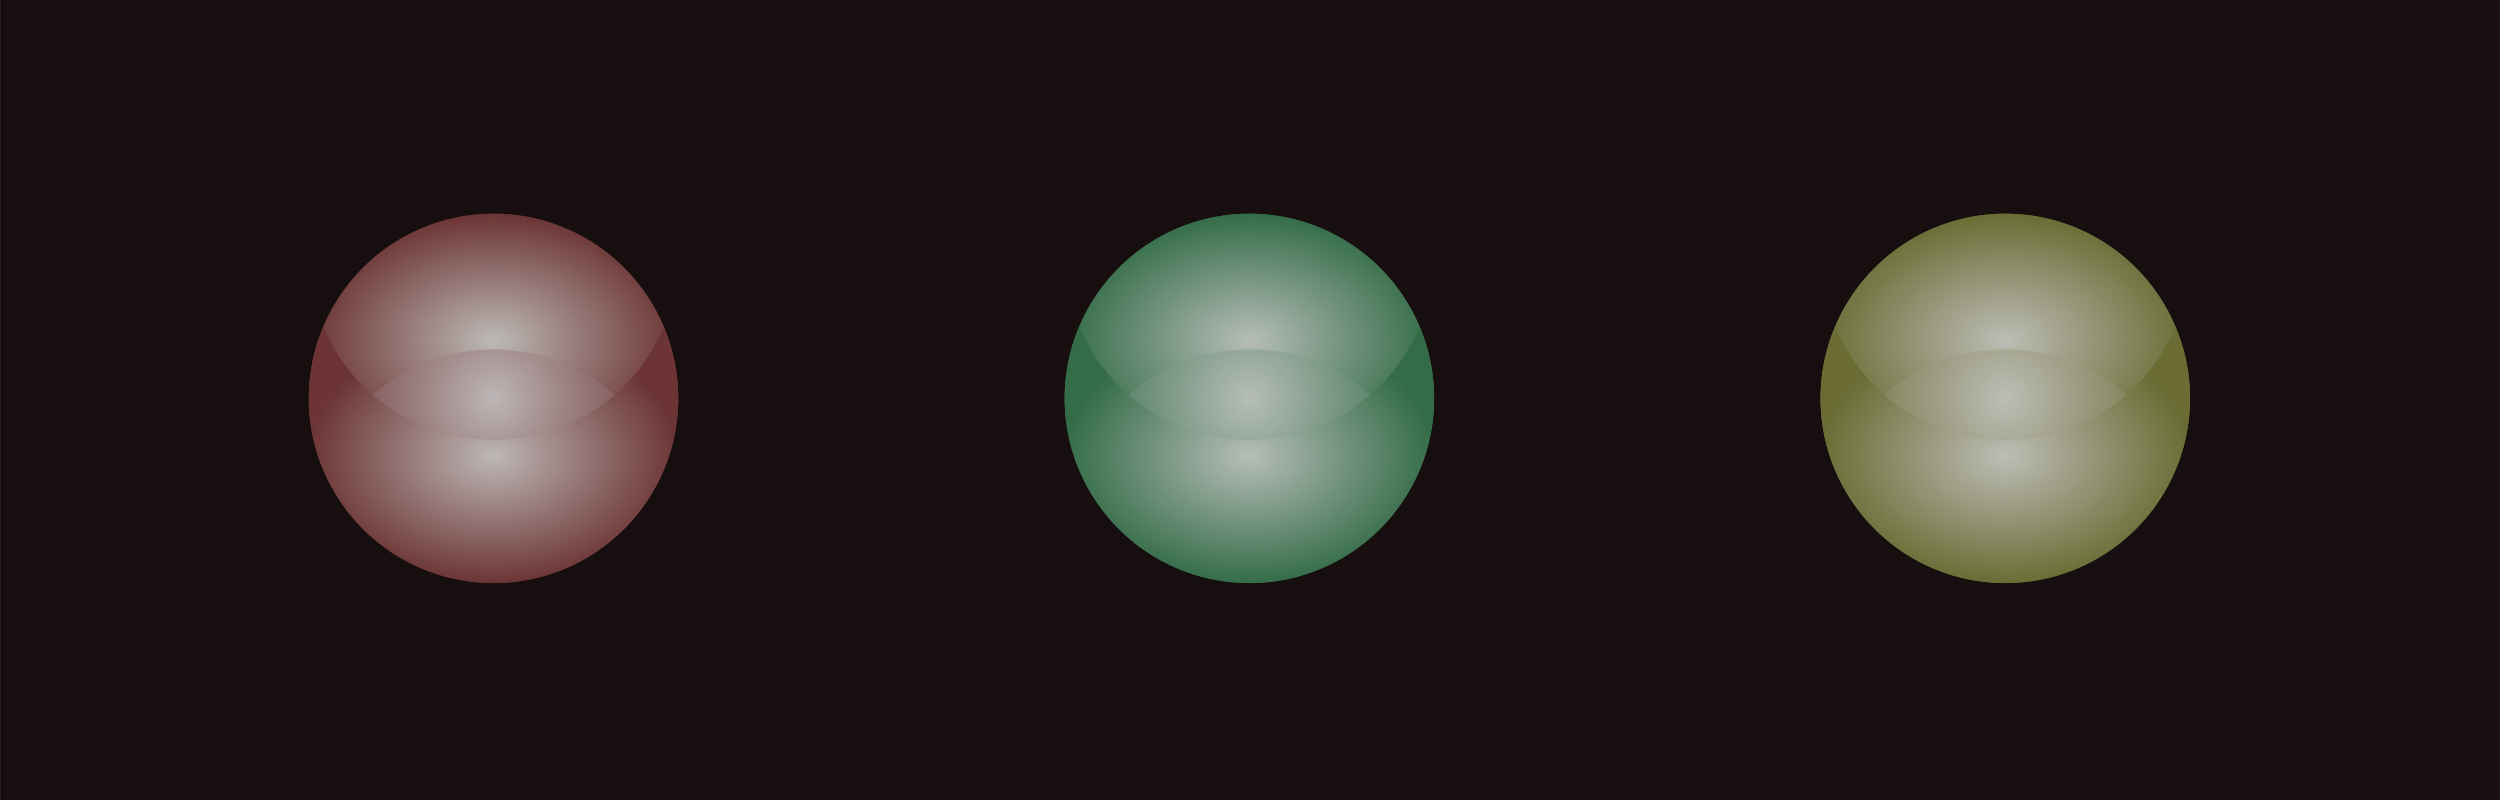 <?xml version="1.0" encoding="UTF-8" standalone="no"?>
<!-- Created with Inkscape (http://www.inkscape.org/) -->

<svg
   xmlns:dc="http://purl.org/dc/elements/1.1/"
   xmlns:cc="http://creativecommons.org/ns#"
   xmlns:rdf="http://www.w3.org/1999/02/22-rdf-syntax-ns#"
   xmlns:svg="http://www.w3.org/2000/svg"
   xmlns="http://www.w3.org/2000/svg"
   xmlns:xlink="http://www.w3.org/1999/xlink"
   xmlns:sodipodi="http://sodipodi.sourceforge.net/DTD/sodipodi-0.dtd"
   xmlns:inkscape="http://www.inkscape.org/namespaces/inkscape"
   width="100"
   height="32"
   viewBox="0 0 26.458 8.467"
   version="1.1"
   id="svg8"
   inkscape:version="0.92.5 (2060ec1f9f, 2020-04-08)"
   sodipodi:docname="thumbnail.svg">
  <defs
     id="defs2">
    <linearGradient
       inkscape:collect="always"
       id="linearGradient2337">
      <stop
         style="stop-color:#bdbdb6;stop-opacity:1"
         offset="0"
         id="stop2333" />
      <stop
         style="stop-color:#6a6c34;stop-opacity:1"
         offset="1"
         id="stop2335" />
    </linearGradient>
    <linearGradient
       id="bubble"
       inkscape:collect="always">
      <stop
         id="stop1003"
         offset="0"
         style="stop-color:#eeeeec;stop-opacity:1" />
      <stop
         id="stop1005"
         offset="1"
         style="stop-color:#3a587a;stop-opacity:1" />
    </linearGradient>
    <linearGradient
       id="linearGradient2218"
       inkscape:collect="always">
      <stop
         id="stop2214"
         offset="0"
         style="stop-color:#b6bdb8;stop-opacity:1" />
      <stop
         id="stop2216"
         offset="1"
         style="stop-color:#346c48;stop-opacity:1" />
    </linearGradient>
    <linearGradient
       inkscape:collect="always"
       id="linearGradient2080">
      <stop
         style="stop-color:#bdb6b6;stop-opacity:1"
         offset="0"
         id="stop2076" />
      <stop
         style="stop-color:#6c3434;stop-opacity:1"
         offset="1"
         id="stop2078" />
    </linearGradient>
    <linearGradient
       inkscape:collect="always"
       id="linearGradient2074">
      <stop
         style="stop-color:#bdbab6;stop-opacity:1"
         offset="0"
         id="stop2070" />
      <stop
         style="stop-color:#6c3434;stop-opacity:1"
         offset="1"
         id="stop2072" />
    </linearGradient>
    <linearGradient
       inkscape:collect="always"
       id="linearGradient2068">
      <stop
         style="stop-color:#bdb8b6;stop-opacity:1"
         offset="0"
         id="stop2064" />
      <stop
         style="stop-color:#6c3434;stop-opacity:1"
         offset="1"
         id="stop2066" />
    </linearGradient>
    <radialGradient
       inkscape:collect="always"
       xlink:href="#linearGradient2337"
       id="radialGradient2325"
       gradientUnits="userSpaceOnUse"
       cx="113.662"
       cy="-323.138"
       fx="113.662"
       fy="-323.138"
       r="14.714" />
    <radialGradient
       inkscape:collect="always"
       xlink:href="#linearGradient2337"
       id="radialGradient2327"
       gradientUnits="userSpaceOnUse"
       gradientTransform="matrix(1,0,0,0.684,0,-103.543)"
       cx="113.662"
       cy="-327.786"
       fx="113.662"
       fy="-327.786"
       r="14.714" />
    <linearGradient
       inkscape:collect="always"
       xlink:href="#bubble"
       id="linearGradient7948"
       gradientUnits="userSpaceOnUse"
       gradientTransform="matrix(1.226,0,0,1.226,245.916,-14.287)"
       x1="98.948"
       y1="-327.786"
       x2="128.376"
       y2="-327.786" />
    <radialGradient
       inkscape:collect="always"
       xlink:href="#linearGradient2337"
       id="radialGradient2331"
       gradientUnits="userSpaceOnUse"
       gradientTransform="matrix(1,0,0,0.694,0,-97.414)"
       cx="113.662"
       cy="-318.64"
       fx="113.662"
       fy="-318.64"
       r="14.714" />
    <radialGradient
       inkscape:collect="always"
       xlink:href="#linearGradient2218"
       id="radialGradient2206"
       gradientUnits="userSpaceOnUse"
       cx="113.662"
       cy="-323.138"
       fx="113.662"
       fy="-323.138"
       r="14.714" />
    <radialGradient
       inkscape:collect="always"
       xlink:href="#linearGradient2218"
       id="radialGradient2208"
       gradientUnits="userSpaceOnUse"
       gradientTransform="matrix(1,0,0,0.684,0,-103.543)"
       cx="113.662"
       cy="-327.786"
       fx="113.662"
       fy="-327.786"
       r="14.714" />
    <radialGradient
       inkscape:collect="always"
       xlink:href="#linearGradient2218"
       id="radialGradient2212"
       gradientUnits="userSpaceOnUse"
       gradientTransform="matrix(1,0,0,0.694,0,-97.414)"
       cx="113.662"
       cy="-318.64"
       fx="113.662"
       fy="-318.64"
       r="14.714" />
    <radialGradient
       inkscape:collect="always"
       xlink:href="#linearGradient2080"
       id="radialGradient2745-3"
       cx="113.662"
       cy="-323.138"
       fx="113.662"
       fy="-323.138"
       r="14.714"
       gradientUnits="userSpaceOnUse" />
    <radialGradient
       inkscape:collect="always"
       xlink:href="#linearGradient2074"
       id="radialGradient2737-5"
       cx="113.662"
       cy="-327.786"
       fx="113.662"
       fy="-327.786"
       r="14.714"
       gradientTransform="matrix(1,0,0,0.684,0,-103.543)"
       gradientUnits="userSpaceOnUse" />
    <radialGradient
       inkscape:collect="always"
       xlink:href="#linearGradient2068"
       id="radialGradient2729-6"
       cx="113.662"
       cy="-318.64"
       fx="113.662"
       fy="-318.64"
       r="14.714"
       gradientTransform="matrix(1,0,0,0.694,0,-97.414)"
       gradientUnits="userSpaceOnUse" />
    <linearGradient
       inkscape:collect="always"
       xlink:href="#bubble"
       id="linearGradient1005"
       gradientUnits="userSpaceOnUse"
       gradientTransform="matrix(1.226,0,0,1.226,245.916,-14.287)"
       x1="98.948"
       y1="-327.786"
       x2="128.376"
       y2="-327.786" />
    <linearGradient
       inkscape:collect="always"
       xlink:href="#bubble"
       id="linearGradient1007"
       gradientUnits="userSpaceOnUse"
       gradientTransform="matrix(1.226,0,0,1.226,245.916,-14.287)"
       x1="98.948"
       y1="-327.786"
       x2="128.376"
       y2="-327.786" />
  </defs>
  <sodipodi:namedview
     id="base"
     pagecolor="#323232"
     bordercolor="#666666"
     borderopacity="1.0"
     inkscape:pageopacity="0"
     inkscape:pageshadow="2"
     inkscape:zoom="3.959798"
     inkscape:cx="44.310376"
     inkscape:cy="27.501856"
     inkscape:document-units="mm"
     inkscape:current-layer="layer1"
     showgrid="false"
     units="px"
     inkscape:window-width="1366"
     inkscape:window-height="705"
     inkscape:window-x="0"
     inkscape:window-y="0"
     inkscape:window-maximized="1" />
  <g
     inkscape:label="Layer 1"
     inkscape:groupmode="layer"
     id="layer1"
     transform="translate(0,-288.533)">
    <g
       id="g1058"
       inkscape:export-xdpi="96"
       inkscape:export-ydpi="96">
      <rect
         y="288.533"
         x="5e-07"
         height="8.467"
         width="26.458"
         id="rect187"
         style="fill:#170f0f;fill-opacity:1;stroke:#d40000;stroke-width:0;stroke-miterlimit:4;stroke-dasharray:none" />
      <g
         inkscape:label="#g2369"
         id="titlebutton-close-dark"
         transform="matrix(0.163,0,0,0.163,3.805,332.318)"
         style="display:inline">
        <rect
           ry="0.199"
           rx="0.199"
           y="-255.917"
           x="-4.25"
           height="26"
           width="26"
           id="rect2351-9"
           style="opacity:0;fill:#babdb7;fill-opacity:0;fill-rule:nonzero;stroke:#fce94f;stroke-width:0;stroke-miterlimit:4;stroke-dasharray:none;stroke-opacity:1" />
        <g
           id="g2367-1"
           transform="matrix(0.923,0,0,0.923,-0.25,-17.763)"
           style="stroke-width:1.083">
          <g
             inkscape:label="#g3466"
             transform="matrix(0.883,0,0,0.883,-90.669,41.573)"
             style="display:inline;stroke-width:1.226"
             id="g2359-2">
            <circle
               style="opacity:1;fill:url(#radialGradient2745-3);fill-opacity:1;fill-rule:nonzero;stroke:#030303;stroke-width:0;stroke-miterlimit:4;stroke-dasharray:none;stroke-opacity:0"
               id="circle2353-7"
               cx="113.662"
               cy="-323.138"
               r="14.714" />
            <path
               id="path2355-0"
               d="m 113.662,-337.852 a 14.714,14.714 0 0 0 -14.715,14.715 14.714,14.714 0 0 0 1.039,5.418 14.714,14.714 0 0 1 13.676,-9.319 14.714,14.714 0 0 1 13.675,9.295 14.714,14.714 0 0 0 1.039,-5.394 14.714,14.714 0 0 0 -14.714,-14.715 z"
               style="opacity:1;fill:url(#radialGradient2737-5);fill-opacity:1;fill-rule:nonzero;stroke:url(#linearGradient1005);stroke-width:0;stroke-miterlimit:4;stroke-dasharray:none;stroke-opacity:1"
               inkscape:connector-curvature="0" />
            <path
               id="path2357-9"
               d="m 100.104,-328.855 a 14.714,14.714 0 0 0 -1.157,5.718 14.714,14.714 0 0 0 14.715,14.714 14.714,14.714 0 0 0 14.714,-14.714 14.714,14.714 0 0 0 -1.157,-5.683 14.714,14.714 0 0 1 -13.557,8.997 14.714,14.714 0 0 1 -13.558,-9.033 z"
               style="opacity:1;fill:url(#radialGradient2729-6);fill-opacity:1;fill-rule:nonzero;stroke:#030303;stroke-width:0;stroke-miterlimit:4;stroke-dasharray:none;stroke-opacity:0"
               inkscape:connector-curvature="0" />
          </g>
          <g
             id="g2365-3"
             transform="matrix(0.803,0,0,0.803,0.71,-3.631)"
             style="fill:#eeeeec;stroke-width:1.349" />
        </g>
      </g>
      <g
         style="display:inline"
         transform="matrix(0.163,0,0,0.163,11.805,332.318)"
         id="titlebutton-maximize-dark"
         inkscape:label="#g2369">
        <rect
           style="opacity:0;fill:#babdb7;fill-opacity:0;fill-rule:nonzero;stroke:#fce94f;stroke-width:0;stroke-miterlimit:4;stroke-dasharray:none;stroke-opacity:1"
           id="rect2189"
           width="26"
           height="26"
           x="-4.25"
           y="-255.917"
           rx="0.199"
           ry="0.199" />
        <g
           style="stroke-width:1.083"
           transform="matrix(0.923,0,0,0.923,-0.25,-17.763)"
           id="g2202">
          <g
             id="g2198"
             style="display:inline;stroke-width:1.226"
             transform="matrix(0.883,0,0,0.883,-90.669,41.573)"
             inkscape:label="#g3466">
            <circle
               r="14.714"
               cy="-323.138"
               cx="113.662"
               id="circle2191"
               style="opacity:1;fill:url(#radialGradient2206);fill-opacity:1;fill-rule:nonzero;stroke:#030303;stroke-width:0;stroke-miterlimit:4;stroke-dasharray:none;stroke-opacity:0" />
            <path
               inkscape:connector-curvature="0"
               style="opacity:1;fill:url(#radialGradient2208);fill-opacity:1;fill-rule:nonzero;stroke:url(#linearGradient1007);stroke-width:0;stroke-miterlimit:4;stroke-dasharray:none;stroke-opacity:1"
               d="m 113.662,-337.852 a 14.714,14.714 0 0 0 -14.715,14.715 14.714,14.714 0 0 0 1.039,5.418 14.714,14.714 0 0 1 13.676,-9.319 14.714,14.714 0 0 1 13.675,9.295 14.714,14.714 0 0 0 1.039,-5.394 14.714,14.714 0 0 0 -14.714,-14.715 z"
               id="path2194" />
            <path
               inkscape:connector-curvature="0"
               style="opacity:1;fill:url(#radialGradient2212);fill-opacity:1;fill-rule:nonzero;stroke:#030303;stroke-width:0;stroke-miterlimit:4;stroke-dasharray:none;stroke-opacity:0"
               d="m 100.104,-328.855 a 14.714,14.714 0 0 0 -1.157,5.718 14.714,14.714 0 0 0 14.715,14.714 14.714,14.714 0 0 0 14.714,-14.714 14.714,14.714 0 0 0 -1.157,-5.683 14.714,14.714 0 0 1 -13.557,8.997 14.714,14.714 0 0 1 -13.558,-9.033 z"
               id="path2196" />
          </g>
          <g
             style="fill:#eeeeec;stroke-width:1.349"
             transform="matrix(0.803,0,0,0.803,0.71,-3.631)"
             id="g2200" />
        </g>
      </g>
      <g
         inkscape:label="#g2369"
         id="titlebutton-minimize-dark"
         transform="matrix(0.163,0,0,0.163,19.805,332.318)"
         style="display:inline">
        <rect
           ry="0.199"
           rx="0.199"
           y="-255.917"
           x="-4.25"
           height="26"
           width="26"
           id="rect2309"
           style="opacity:0;fill:#babdb7;fill-opacity:0;fill-rule:nonzero;stroke:#fce94f;stroke-width:0;stroke-miterlimit:4;stroke-dasharray:none;stroke-opacity:1" />
        <g
           id="g2321"
           transform="matrix(0.923,0,0,0.923,-0.25,-17.763)"
           style="stroke-width:1.083">
          <g
             inkscape:label="#g3466"
             transform="matrix(0.883,0,0,0.883,-90.669,41.573)"
             style="display:inline;stroke-width:1.226"
             id="g2317">
            <circle
               style="opacity:1;fill:url(#radialGradient2325);fill-opacity:1;fill-rule:nonzero;stroke:#030303;stroke-width:0;stroke-miterlimit:4;stroke-dasharray:none;stroke-opacity:0"
               id="circle2311"
               cx="113.662"
               cy="-323.138"
               r="14.714" />
            <path
               id="path2313"
               d="m 113.662,-337.852 a 14.714,14.714 0 0 0 -14.715,14.715 14.714,14.714 0 0 0 1.039,5.418 14.714,14.714 0 0 1 13.676,-9.319 14.714,14.714 0 0 1 13.675,9.295 14.714,14.714 0 0 0 1.039,-5.394 14.714,14.714 0 0 0 -14.714,-14.715 z"
               style="opacity:1;fill:url(#radialGradient2327);fill-opacity:1;fill-rule:nonzero;stroke:url(#linearGradient7948);stroke-width:0;stroke-miterlimit:4;stroke-dasharray:none;stroke-opacity:1"
               inkscape:connector-curvature="0" />
            <path
               id="path2315"
               d="m 100.104,-328.855 a 14.714,14.714 0 0 0 -1.157,5.718 14.714,14.714 0 0 0 14.715,14.714 14.714,14.714 0 0 0 14.714,-14.714 14.714,14.714 0 0 0 -1.157,-5.683 14.714,14.714 0 0 1 -13.557,8.997 14.714,14.714 0 0 1 -13.558,-9.033 z"
               style="opacity:1;fill:url(#radialGradient2331);fill-opacity:1;fill-rule:nonzero;stroke:#030303;stroke-width:0;stroke-miterlimit:4;stroke-dasharray:none;stroke-opacity:0"
               inkscape:connector-curvature="0" />
          </g>
          <g
             id="g2319"
             transform="matrix(0.803,0,0,0.803,0.71,-3.631)"
             style="fill:#eeeeec;stroke-width:1.349" />
        </g>
      </g>
    </g>
  </g>
</svg>
